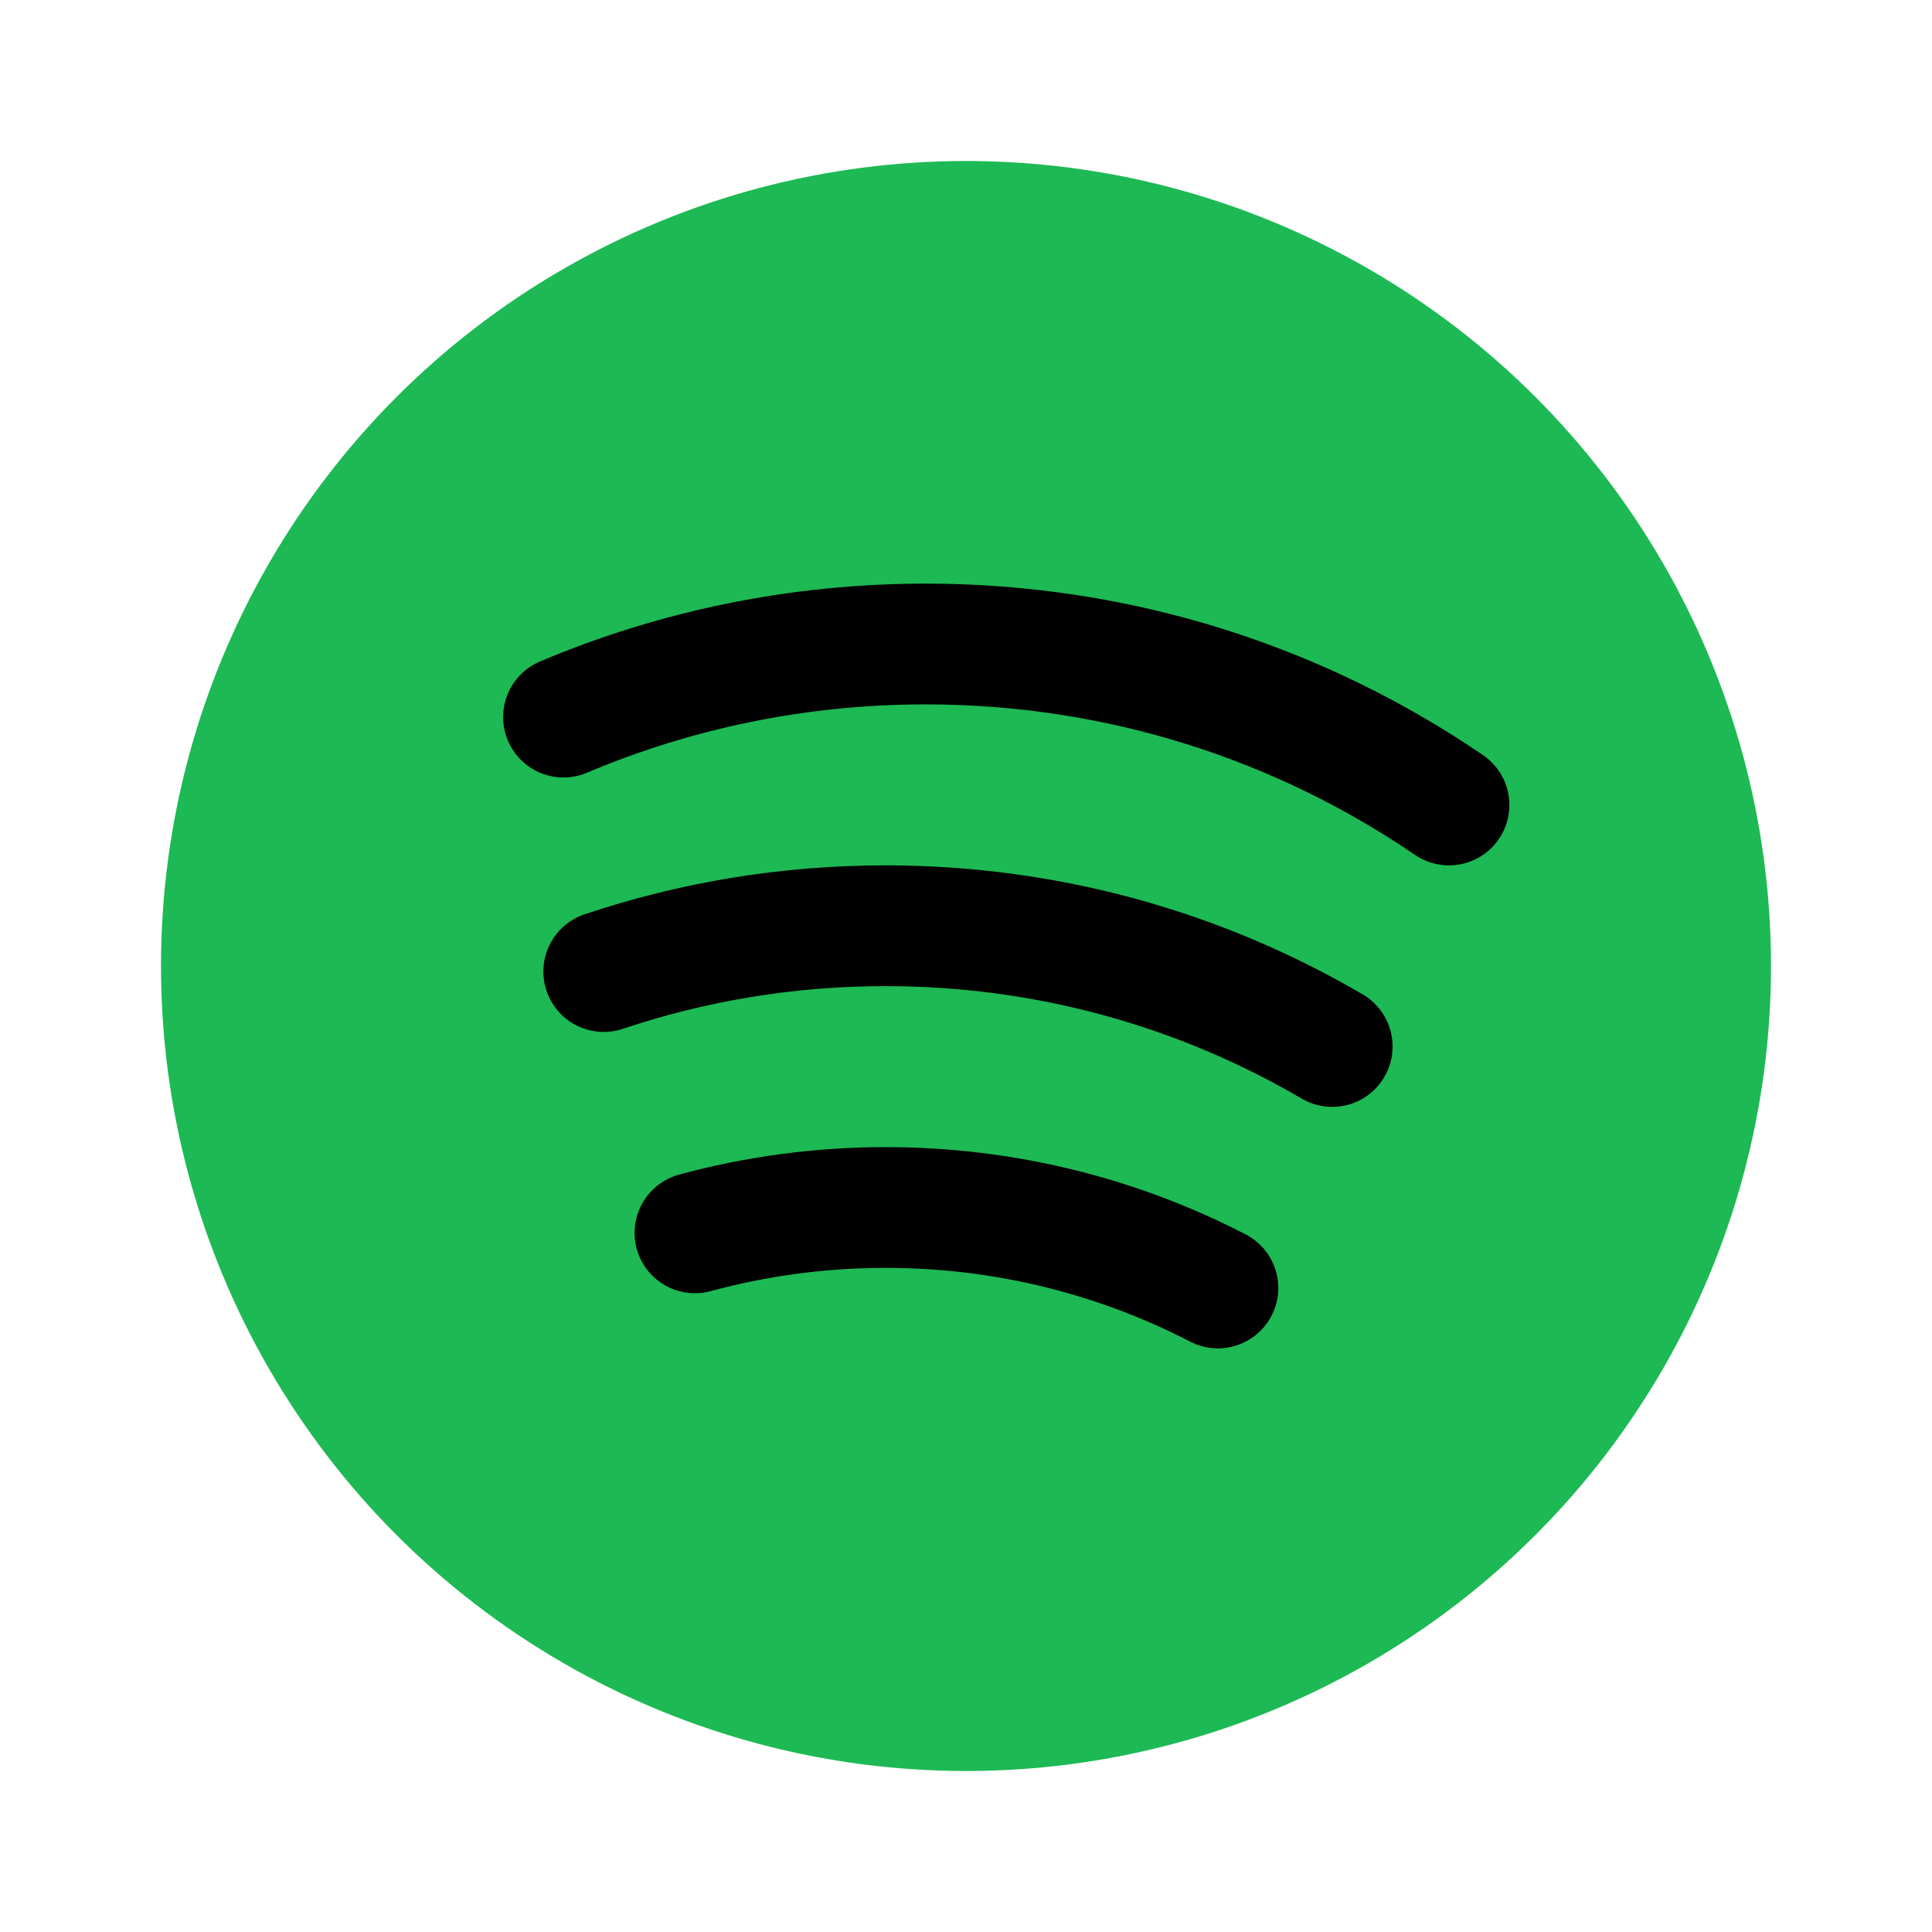 <svg xmlns="http://www.w3.org/2000/svg" viewBox="0 0 24 24" width="64" height="64" fill="none">
    <circle cx="12" cy="12" r="10" fill="#1DB954" />
    <path 
        d="M7.5 12.069C8.599 11.7 9.776 11.5 11 11.5C13.024 11.5 14.92 12.046 16.549 13M18 10C16.151 8.738 13.912 8 11.5 8C9.903 8 8.382 8.324 7 8.908M15.129 16C13.893 15.361 12.489 15 11.002 15C10.182 15 9.388 15.11 8.633 15.315" 
        stroke="#000000" 
        stroke-width="1.5" 
        stroke-linecap="round" 
    />
</svg>